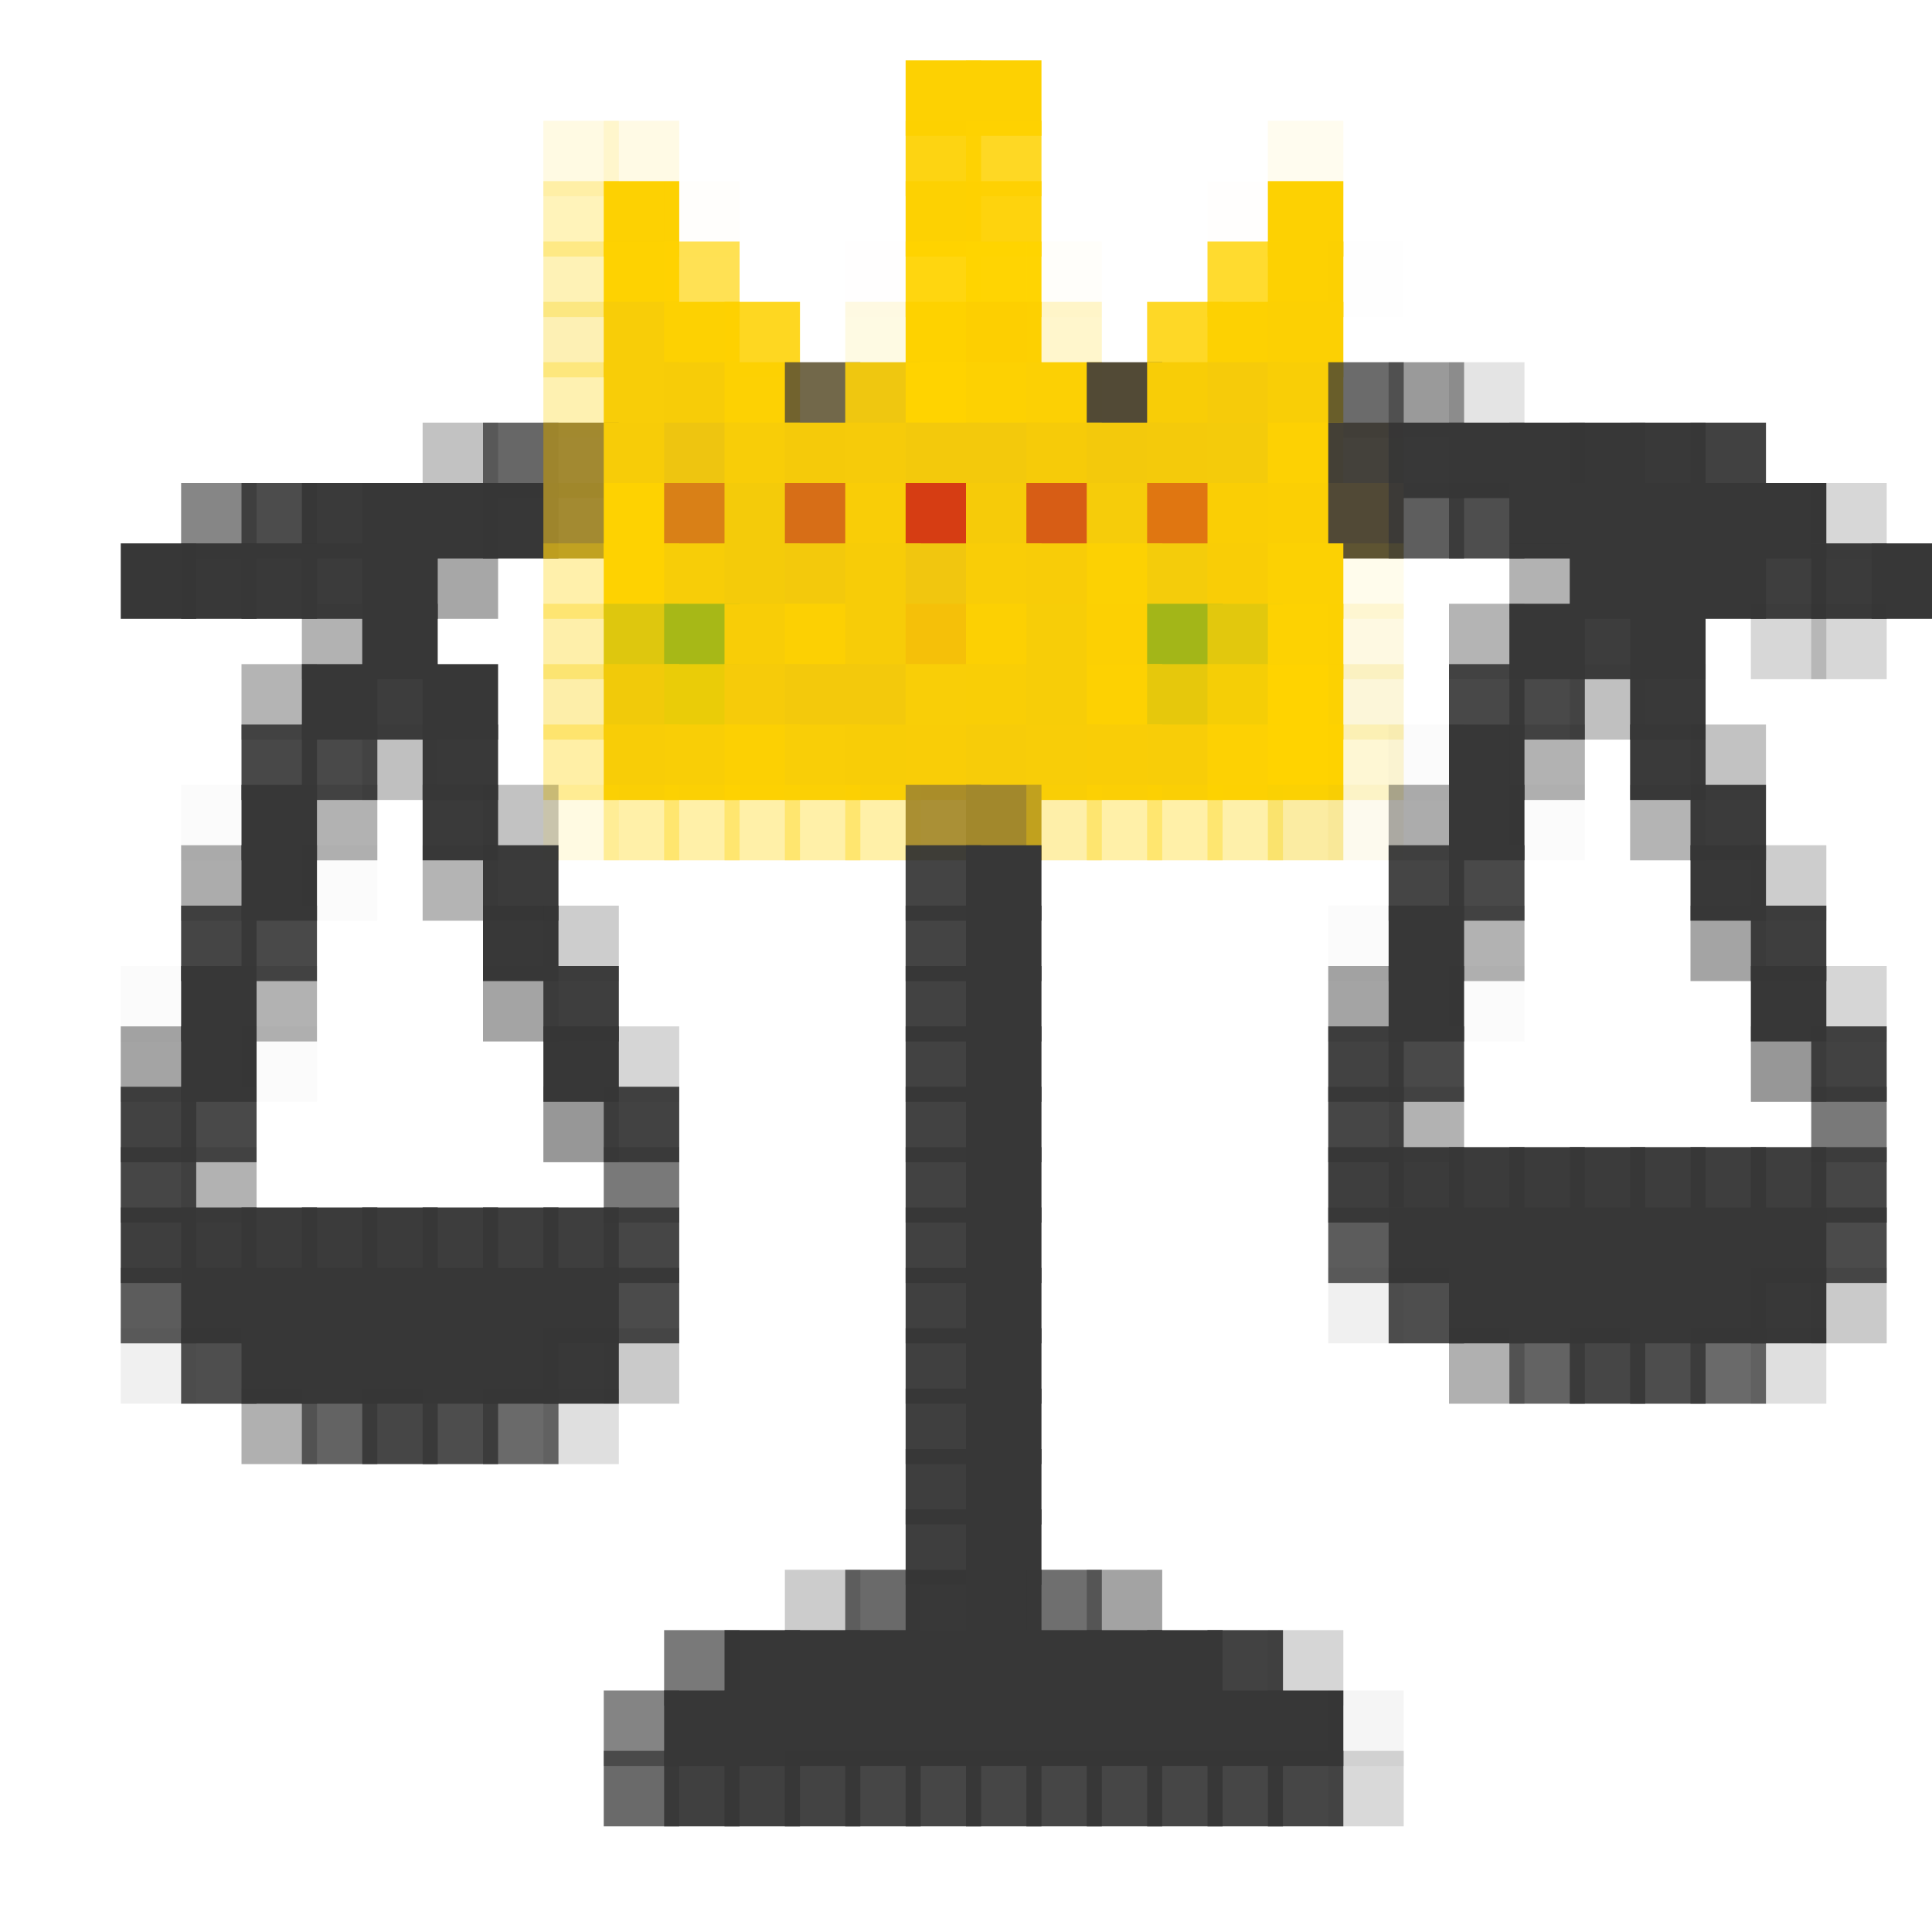 <?xml version="1.0" encoding="utf-8" ?>
<svg baseProfile="full" height="128px" version="1.1" width="128px" xmlns="http://www.w3.org/2000/svg" xmlns:ev="http://www.w3.org/2001/xml-events" xmlns:xlink="http://www.w3.org/1999/xlink"><defs /><rect fill="rgb(253,209,2)" height="5px" width="5px" x="60px" y="4px" /><rect fill="rgb(253,209,2)" height="5px" width="5px" x="64px" y="4px" /><rect fill="rgb(255,211,0)" height="5px" opacity="0.11" width="5px" x="36px" y="8px" /><rect fill="rgb(255,211,0)" height="5px" opacity="0.102" width="5px" x="40px" y="8px" /><rect fill="rgb(253,209,2)" height="5px" opacity="0.933" width="5px" x="60px" y="8px" /><rect fill="rgb(253,209,2)" height="5px" opacity="0.863" width="5px" x="64px" y="8px" /><rect fill="rgb(255,211,0)" height="5px" opacity="0.063" width="5px" x="84px" y="8px" /><rect fill="rgb(255,211,0)" height="5px" opacity="0.271" width="5px" x="36px" y="12px" /><rect fill="rgb(253,209,2)" height="5px" width="5px" x="40px" y="12px" /><rect fill="rgb(255,211,0)" height="5px" opacity="0.012" width="5px" x="44px" y="12px" /><rect fill="rgb(253,209,2)" height="5px" width="5px" x="60px" y="12px" /><rect fill="rgb(253,209,2)" height="5px" opacity="0.953" width="5px" x="64px" y="12px" /><rect fill="rgb(255,211,0)" height="5px" opacity="0.008" width="5px" x="80px" y="12px" /><rect fill="rgb(253,209,2)" height="5px" width="5px" x="84px" y="12px" /><rect fill="rgb(253,209,2)" height="5px" opacity="0.286" width="5px" x="36px" y="16px" /><rect fill="rgb(254,210,1)" height="5px" width="5px" x="40px" y="16px" /><rect fill="rgb(254,210,2)" height="5px" opacity="0.675" width="5px" x="44px" y="16px" /><rect fill="rgb(255,211,0)" height="5px" opacity="0.004" width="5px" x="56px" y="16px" /><rect fill="rgb(255,211,0)" height="5px" opacity="0.941" width="5px" x="60px" y="16px" /><rect fill="rgb(255,211,0)" height="5px" opacity="0.992" width="5px" x="64px" y="16px" /><rect fill="rgb(255,211,0)" height="5px" opacity="0.02" width="5px" x="68px" y="16px" /><rect fill="rgb(254,210,1)" height="5px" opacity="0.816" width="5px" x="80px" y="16px" /><rect fill="rgb(253,209,2)" height="5px" width="5px" x="84px" y="16px" /><rect fill="rgb(167,145,40)" height="5px" opacity="0.004" width="5px" x="88px" y="16px" /><rect fill="rgb(249,206,6)" height="5px" opacity="0.298" width="5px" x="36px" y="20px" /><rect fill="rgb(248,205,8)" height="5px" width="5px" x="40px" y="20px" /><rect fill="rgb(253,209,2)" height="5px" width="5px" x="44px" y="20px" /><rect fill="rgb(253,209,2)" height="5px" opacity="0.875" width="5px" x="48px" y="20px" /><rect fill="rgb(252,209,3)" height="5px" opacity="0.11" width="5px" x="56px" y="20px" /><rect fill="rgb(254,210,0)" height="5px" width="5px" x="60px" y="20px" /><rect fill="rgb(253,207,1)" height="5px" width="5px" x="64px" y="20px" /><rect fill="rgb(255,211,0)" height="5px" opacity="0.2" width="5px" x="68px" y="20px" /><rect fill="rgb(253,209,2)" height="5px" opacity="0.855" width="5px" x="76px" y="20px" /><rect fill="rgb(253,209,2)" height="5px" width="5px" x="80px" y="20px" /><rect fill="rgb(252,208,3)" height="5px" width="5px" x="84px" y="20px" /><rect fill="rgb(252,209,3)" height="5px" opacity="0.306" width="5px" x="36px" y="24px" /><rect fill="rgb(248,205,8)" height="5px" width="5px" x="40px" y="24px" /><rect fill="rgb(247,204,8)" height="5px" width="5px" x="44px" y="24px" /><rect fill="rgb(253,209,2)" height="5px" opacity="0.996" width="5px" x="48px" y="24px" /><rect fill="rgb(97,86,52)" height="5px" opacity="0.89" width="5px" x="52px" y="24px" /><rect fill="rgb(239,199,16)" height="5px" width="5px" x="56px" y="24px" /><rect fill="rgb(255,211,0)" height="5px" width="5px" x="60px" y="24px" /><rect fill="rgb(253,209,2)" height="5px" width="5px" x="64px" y="24px" /><rect fill="rgb(252,208,4)" height="5px" width="5px" x="68px" y="24px" /><rect fill="rgb(82,74,54)" height="5px" opacity="0.996" width="5px" x="72px" y="24px" /><rect fill="rgb(248,205,7)" height="5px" width="5px" x="76px" y="24px" /><rect fill="rgb(246,203,10)" height="5px" width="5px" x="80px" y="24px" /><rect fill="rgb(249,206,6)" height="5px" width="5px" x="84px" y="24px" /><rect fill="rgb(55,55,55)" height="5px" opacity="0.737" width="5px" x="88px" y="24px" /><rect fill="rgb(55,55,55)" height="5px" opacity="0.502" width="5px" x="92px" y="24px" /><rect fill="rgb(55,55,55)" height="5px" opacity="0.133" width="5px" x="96px" y="24px" /><rect fill="rgb(55,55,55)" height="5px" opacity="0.302" width="5px" x="28px" y="28px" /><rect fill="rgb(55,55,55)" height="5px" opacity="0.761" width="5px" x="32px" y="28px" /><rect fill="rgb(160,134,44)" height="5px" opacity="0.969" width="5px" x="36px" y="28px" /><rect fill="rgb(247,204,8)" height="5px" width="5px" x="40px" y="28px" /><rect fill="rgb(238,197,16)" height="5px" width="5px" x="44px" y="28px" /><rect fill="rgb(248,205,8)" height="5px" width="5px" x="48px" y="28px" /><rect fill="rgb(245,202,10)" height="5px" width="5px" x="52px" y="28px" /><rect fill="rgb(246,203,10)" height="5px" width="5px" x="56px" y="28px" /><rect fill="rgb(243,201,12)" height="5px" width="5px" x="60px" y="28px" /><rect fill="rgb(243,201,12)" height="5px" width="5px" x="64px" y="28px" /><rect fill="rgb(246,203,9)" height="5px" width="5px" x="68px" y="28px" /><rect fill="rgb(243,201,12)" height="5px" width="5px" x="72px" y="28px" /><rect fill="rgb(244,202,11)" height="5px" width="5px" x="76px" y="28px" /><rect fill="rgb(244,203,11)" height="5px" width="5px" x="80px" y="28px" /><rect fill="rgb(253,209,3)" height="5px" width="5px" x="84px" y="28px" /><rect fill="rgb(65,62,55)" height="5px" opacity="0.98" width="5px" x="88px" y="28px" /><rect fill="rgb(55,55,55)" height="5px" opacity="0.992" width="5px" x="92px" y="28px" /><rect fill="rgb(55,55,55)" height="5px" width="5px" x="96px" y="28px" /><rect fill="rgb(55,55,55)" height="5px" width="5px" x="100px" y="28px" /><rect fill="rgb(55,55,55)" height="5px" opacity="0.996" width="5px" x="104px" y="28px" /><rect fill="rgb(55,55,55)" height="5px" opacity="0.988" width="5px" x="108px" y="28px" /><rect fill="rgb(55,55,55)" height="5px" opacity="0.949" width="5px" x="112px" y="28px" /><rect fill="rgb(55,55,55)" height="5px" opacity="0.604" width="5px" x="12px" y="32px" /><rect fill="rgb(55,55,55)" height="5px" opacity="0.894" width="5px" x="16px" y="32px" /><rect fill="rgb(55,55,55)" height="5px" opacity="0.984" width="5px" x="20px" y="32px" /><rect fill="rgb(55,55,55)" height="5px" width="5px" x="24px" y="32px" /><rect fill="rgb(55,55,55)" height="5px" width="5px" x="28px" y="32px" /><rect fill="rgb(55,55,55)" height="5px" opacity="0.996" width="5px" x="32px" y="32px" /><rect fill="rgb(161,135,44)" height="5px" opacity="0.969" width="5px" x="36px" y="32px" /><rect fill="rgb(254,210,1)" height="5px" width="5px" x="40px" y="32px" /><rect fill="rgb(217,128,23)" height="5px" width="5px" x="44px" y="32px" /><rect fill="rgb(244,203,10)" height="5px" width="5px" x="48px" y="32px" /><rect fill="rgb(215,110,23)" height="5px" width="5px" x="52px" y="32px" /><rect fill="rgb(249,205,7)" height="5px" width="5px" x="56px" y="32px" /><rect fill="rgb(214,61,19)" height="5px" width="5px" x="60px" y="32px" /><rect fill="rgb(246,203,9)" height="5px" width="5px" x="64px" y="32px" /><rect fill="rgb(215,93,21)" height="5px" width="5px" x="68px" y="32px" /><rect fill="rgb(246,204,10)" height="5px" width="5px" x="72px" y="32px" /><rect fill="rgb(224,118,17)" height="5px" width="5px" x="76px" y="32px" /><rect fill="rgb(250,206,5)" height="5px" width="5px" x="80px" y="32px" /><rect fill="rgb(251,207,4)" height="5px" width="5px" x="84px" y="32px" /><rect fill="rgb(81,73,54)" height="5px" width="5px" x="88px" y="32px" /><rect fill="rgb(55,55,55)" height="5px" opacity="0.804" width="5px" x="92px" y="32px" /><rect fill="rgb(55,55,55)" height="5px" opacity="0.882" width="5px" x="96px" y="32px" /><rect fill="rgb(55,55,55)" height="5px" width="5px" x="100px" y="32px" /><rect fill="rgb(55,55,55)" height="5px" width="5px" x="104px" y="32px" /><rect fill="rgb(55,55,55)" height="5px" width="5px" x="108px" y="32px" /><rect fill="rgb(55,55,55)" height="5px" width="5px" x="112px" y="32px" /><rect fill="rgb(55,55,55)" height="5px" width="5px" x="116px" y="32px" /><rect fill="rgb(55,55,55)" height="5px" opacity="0.196" width="5px" x="120px" y="32px" /><rect fill="rgb(55,55,55)" height="5px" width="5px" x="8px" y="36px" /><rect fill="rgb(55,55,55)" height="5px" opacity="0.992" width="5px" x="12px" y="36px" /><rect fill="rgb(55,55,55)" height="5px" opacity="0.988" width="5px" x="16px" y="36px" /><rect fill="rgb(55,55,55)" height="5px" opacity="0.98" width="5px" x="20px" y="36px" /><rect fill="rgb(55,55,55)" height="5px" width="5px" x="24px" y="36px" /><rect fill="rgb(55,55,55)" height="5px" opacity="0.439" width="5px" x="28px" y="36px" /><rect fill="rgb(255,211,0)" height="5px" opacity="0.329" width="5px" x="36px" y="36px" /><rect fill="rgb(254,210,1)" height="5px" width="5px" x="40px" y="36px" /><rect fill="rgb(247,205,8)" height="5px" width="5px" x="44px" y="36px" /><rect fill="rgb(244,203,10)" height="5px" width="5px" x="48px" y="36px" /><rect fill="rgb(243,201,12)" height="5px" width="5px" x="52px" y="36px" /><rect fill="rgb(247,204,8)" height="5px" width="5px" x="56px" y="36px" /><rect fill="rgb(241,198,15)" height="5px" width="5px" x="60px" y="36px" /><rect fill="rgb(249,205,7)" height="5px" width="5px" x="64px" y="36px" /><rect fill="rgb(248,204,8)" height="5px" width="5px" x="68px" y="36px" /><rect fill="rgb(252,209,3)" height="5px" width="5px" x="72px" y="36px" /><rect fill="rgb(244,204,11)" height="5px" width="5px" x="76px" y="36px" /><rect fill="rgb(249,205,6)" height="5px" width="5px" x="80px" y="36px" /><rect fill="rgb(252,209,3)" height="5px" width="5px" x="84px" y="36px" /><rect fill="rgb(255,211,0)" height="5px" opacity="0.078" width="5px" x="88px" y="36px" /><rect fill="rgb(55,55,55)" height="5px" opacity="0.384" width="5px" x="100px" y="36px" /><rect fill="rgb(55,55,55)" height="5px" width="5px" x="104px" y="36px" /><rect fill="rgb(55,55,55)" height="5px" width="5px" x="108px" y="36px" /><rect fill="rgb(55,55,55)" height="5px" width="5px" x="112px" y="36px" /><rect fill="rgb(55,55,55)" height="5px" opacity="0.961" width="5px" x="116px" y="36px" /><rect fill="rgb(55,55,55)" height="5px" opacity="0.976" width="5px" x="120px" y="36px" /><rect fill="rgb(55,55,55)" height="5px" width="5px" x="124px" y="36px" /><rect fill="rgb(55,55,55)" height="5px" opacity="0.384" width="5px" x="20px" y="40px" /><rect fill="rgb(55,55,55)" height="5px" width="5px" x="24px" y="40px" /><rect fill="rgb(252,209,3)" height="5px" opacity="0.337" width="5px" x="36px" y="40px" /><rect fill="rgb(222,199,14)" height="5px" width="5px" x="40px" y="40px" /><rect fill="rgb(167,184,23)" height="5px" width="5px" x="44px" y="40px" /><rect fill="rgb(248,205,7)" height="5px" width="5px" x="48px" y="40px" /><rect fill="rgb(252,208,3)" height="5px" width="5px" x="52px" y="40px" /><rect fill="rgb(247,204,8)" height="5px" width="5px" x="56px" y="40px" /><rect fill="rgb(245,192,9)" height="5px" width="5px" x="60px" y="40px" /><rect fill="rgb(252,208,3)" height="5px" width="5px" x="64px" y="40px" /><rect fill="rgb(247,205,8)" height="5px" width="5px" x="68px" y="40px" /><rect fill="rgb(252,208,3)" height="5px" width="5px" x="72px" y="40px" /><rect fill="rgb(163,182,24)" height="5px" width="5px" x="76px" y="40px" /><rect fill="rgb(226,200,13)" height="5px" width="5px" x="80px" y="40px" /><rect fill="rgb(253,210,2)" height="5px" width="5px" x="84px" y="40px" /><rect fill="rgb(249,207,6)" height="5px" opacity="0.114" width="5px" x="88px" y="40px" /><rect fill="rgb(55,55,55)" height="5px" opacity="0.373" width="5px" x="96px" y="40px" /><rect fill="rgb(55,55,55)" height="5px" width="5px" x="100px" y="40px" /><rect fill="rgb(55,55,55)" height="5px" opacity="0.965" width="5px" x="104px" y="40px" /><rect fill="rgb(55,55,55)" height="5px" width="5px" x="108px" y="40px" /><rect fill="rgb(55,55,55)" height="5px" opacity="0.196" width="5px" x="116px" y="40px" /><rect fill="rgb(55,55,55)" height="5px" opacity="0.196" width="5px" x="120px" y="40px" /><rect fill="rgb(55,55,55)" height="5px" opacity="0.373" width="5px" x="16px" y="44px" /><rect fill="rgb(55,55,55)" height="5px" width="5px" x="20px" y="44px" /><rect fill="rgb(55,55,55)" height="5px" opacity="0.965" width="5px" x="24px" y="44px" /><rect fill="rgb(55,55,55)" height="5px" width="5px" x="28px" y="44px" /><rect fill="rgb(249,207,6)" height="5px" opacity="0.345" width="5px" x="36px" y="44px" /><rect fill="rgb(241,202,10)" height="5px" width="5px" x="40px" y="44px" /><rect fill="rgb(234,204,8)" height="5px" width="5px" x="44px" y="44px" /><rect fill="rgb(246,203,10)" height="5px" width="5px" x="48px" y="44px" /><rect fill="rgb(243,201,12)" height="5px" width="5px" x="52px" y="44px" /><rect fill="rgb(243,201,12)" height="5px" width="5px" x="56px" y="44px" /><rect fill="rgb(249,206,7)" height="5px" width="5px" x="60px" y="44px" /><rect fill="rgb(249,206,6)" height="5px" width="5px" x="64px" y="44px" /><rect fill="rgb(247,205,8)" height="5px" width="5px" x="68px" y="44px" /><rect fill="rgb(253,209,2)" height="5px" width="5px" x="72px" y="44px" /><rect fill="rgb(230,200,12)" height="5px" width="5px" x="76px" y="44px" /><rect fill="rgb(245,206,6)" height="5px" width="5px" x="80px" y="44px" /><rect fill="rgb(255,211,0)" height="5px" width="5px" x="84px" y="44px" /><rect fill="rgb(241,200,13)" height="5px" opacity="0.157" width="5px" x="88px" y="44px" /><rect fill="rgb(55,55,55)" height="5px" opacity="0.914" width="5px" x="96px" y="44px" /><rect fill="rgb(55,55,55)" height="5px" opacity="0.91" width="5px" x="100px" y="44px" /><rect fill="rgb(55,55,55)" height="5px" opacity="0.314" width="5px" x="104px" y="44px" /><rect fill="rgb(55,55,55)" height="5px" opacity="0.988" width="5px" x="108px" y="44px" /><rect fill="rgb(55,55,55)" height="5px" opacity="0.914" width="5px" x="16px" y="48px" /><rect fill="rgb(55,55,55)" height="5px" opacity="0.91" width="5px" x="20px" y="48px" /><rect fill="rgb(55,55,55)" height="5px" opacity="0.314" width="5px" x="24px" y="48px" /><rect fill="rgb(55,55,55)" height="5px" opacity="0.988" width="5px" x="28px" y="48px" /><rect fill="rgb(255,211,0)" height="5px" opacity="0.349" width="5px" x="36px" y="48px" /><rect fill="rgb(248,205,7)" height="5px" width="5px" x="40px" y="48px" /><rect fill="rgb(249,206,6)" height="5px" width="5px" x="44px" y="48px" /><rect fill="rgb(252,208,3)" height="5px" width="5px" x="48px" y="48px" /><rect fill="rgb(249,206,7)" height="5px" width="5px" x="52px" y="48px" /><rect fill="rgb(248,205,7)" height="5px" width="5px" x="56px" y="48px" /><rect fill="rgb(249,205,7)" height="5px" width="5px" x="60px" y="48px" /><rect fill="rgb(247,204,9)" height="5px" width="5px" x="64px" y="48px" /><rect fill="rgb(248,205,8)" height="5px" width="5px" x="68px" y="48px" /><rect fill="rgb(249,205,7)" height="5px" width="5px" x="72px" y="48px" /><rect fill="rgb(248,205,8)" height="5px" width="5px" x="76px" y="48px" /><rect fill="rgb(253,209,3)" height="5px" width="5px" x="80px" y="48px" /><rect fill="rgb(255,211,0)" height="5px" width="5px" x="84px" y="48px" /><rect fill="rgb(252,208,4)" height="5px" opacity="0.169" width="5px" x="88px" y="48px" /><rect fill="rgb(55,55,55)" height="5px" opacity="0.016" width="5px" x="92px" y="48px" /><rect fill="rgb(55,55,55)" height="5px" width="5px" x="96px" y="48px" /><rect fill="rgb(55,55,55)" height="5px" opacity="0.384" width="5px" x="100px" y="48px" /><rect fill="rgb(55,55,55)" height="5px" opacity="0.984" width="5px" x="108px" y="48px" /><rect fill="rgb(55,55,55)" height="5px" opacity="0.302" width="5px" x="112px" y="48px" /><rect fill="rgb(55,55,55)" height="5px" opacity="0.016" width="5px" x="12px" y="52px" /><rect fill="rgb(55,55,55)" height="5px" width="5px" x="16px" y="52px" /><rect fill="rgb(55,55,55)" height="5px" opacity="0.384" width="5px" x="20px" y="52px" /><rect fill="rgb(55,55,55)" height="5px" opacity="0.984" width="5px" x="28px" y="52px" /><rect fill="rgb(55,55,55)" height="5px" opacity="0.302" width="5px" x="32px" y="52px" /><rect fill="rgb(255,211,0)" height="5px" opacity="0.114" width="5px" x="36px" y="52px" /><rect fill="rgb(255,211,0)" height="5px" opacity="0.341" width="5px" x="40px" y="52px" /><rect fill="rgb(255,211,0)" height="5px" opacity="0.341" width="5px" x="44px" y="52px" /><rect fill="rgb(255,211,0)" height="5px" opacity="0.341" width="5px" x="48px" y="52px" /><rect fill="rgb(255,211,0)" height="5px" opacity="0.341" width="5px" x="52px" y="52px" /><rect fill="rgb(255,211,0)" height="5px" opacity="0.341" width="5px" x="56px" y="52px" /><rect fill="rgb(165,138,44)" height="5px" opacity="0.949" width="5px" x="60px" y="52px" /><rect fill="rgb(162,136,44)" height="5px" width="5px" x="64px" y="52px" /><rect fill="rgb(253,209,3)" height="5px" opacity="0.341" width="5px" x="68px" y="52px" /><rect fill="rgb(255,211,0)" height="5px" opacity="0.341" width="5px" x="72px" y="52px" /><rect fill="rgb(255,211,1)" height="5px" opacity="0.341" width="5px" x="76px" y="52px" /><rect fill="rgb(254,210,1)" height="5px" opacity="0.333" width="5px" x="80px" y="52px" /><rect fill="rgb(246,204,9)" height="5px" opacity="0.376" width="5px" x="84px" y="52px" /><rect fill="rgb(234,195,18)" height="5px" opacity="0.071" width="5px" x="88px" y="52px" /><rect fill="rgb(55,55,55)" height="5px" opacity="0.412" width="5px" x="92px" y="52px" /><rect fill="rgb(55,55,55)" height="5px" width="5px" x="96px" y="52px" /><rect fill="rgb(55,55,55)" height="5px" opacity="0.016" width="5px" x="100px" y="52px" /><rect fill="rgb(55,55,55)" height="5px" opacity="0.373" width="5px" x="108px" y="52px" /><rect fill="rgb(55,55,55)" height="5px" opacity="0.976" width="5px" x="112px" y="52px" /><rect fill="rgb(55,55,55)" height="5px" opacity="0.412" width="5px" x="12px" y="56px" /><rect fill="rgb(55,55,55)" height="5px" width="5px" x="16px" y="56px" /><rect fill="rgb(55,55,55)" height="5px" opacity="0.016" width="5px" x="20px" y="56px" /><rect fill="rgb(55,55,55)" height="5px" opacity="0.373" width="5px" x="28px" y="56px" /><rect fill="rgb(55,55,55)" height="5px" opacity="0.976" width="5px" x="32px" y="56px" /><rect fill="rgb(55,55,55)" height="5px" opacity="0.933" width="5px" x="60px" y="56px" /><rect fill="rgb(55,55,55)" height="5px" width="5px" x="64px" y="56px" /><rect fill="rgb(55,55,55)" height="5px" opacity="0.929" width="5px" x="92px" y="56px" /><rect fill="rgb(55,55,55)" height="5px" opacity="0.91" width="5px" x="96px" y="56px" /><rect fill="rgb(55,55,55)" height="5px" opacity="0.992" width="5px" x="112px" y="56px" /><rect fill="rgb(55,55,55)" height="5px" opacity="0.247" width="5px" x="116px" y="56px" /><rect fill="rgb(55,55,55)" height="5px" opacity="0.929" width="5px" x="12px" y="60px" /><rect fill="rgb(55,55,55)" height="5px" opacity="0.91" width="5px" x="16px" y="60px" /><rect fill="rgb(55,55,55)" height="5px" opacity="0.992" width="5px" x="32px" y="60px" /><rect fill="rgb(55,55,55)" height="5px" opacity="0.247" width="5px" x="36px" y="60px" /><rect fill="rgb(55,55,55)" height="5px" opacity="0.933" width="5px" x="60px" y="60px" /><rect fill="rgb(55,55,55)" height="5px" width="5px" x="64px" y="60px" /><rect fill="rgb(55,55,55)" height="5px" opacity="0.016" width="5px" x="88px" y="60px" /><rect fill="rgb(55,55,55)" height="5px" width="5px" x="92px" y="60px" /><rect fill="rgb(55,55,55)" height="5px" opacity="0.384" width="5px" x="96px" y="60px" /><rect fill="rgb(55,55,55)" height="5px" opacity="0.451" width="5px" x="112px" y="60px" /><rect fill="rgb(55,55,55)" height="5px" opacity="0.961" width="5px" x="116px" y="60px" /><rect fill="rgb(55,55,55)" height="5px" opacity="0.016" width="5px" x="8px" y="64px" /><rect fill="rgb(55,55,55)" height="5px" width="5px" x="12px" y="64px" /><rect fill="rgb(55,55,55)" height="5px" opacity="0.384" width="5px" x="16px" y="64px" /><rect fill="rgb(55,55,55)" height="5px" opacity="0.451" width="5px" x="32px" y="64px" /><rect fill="rgb(55,55,55)" height="5px" opacity="0.961" width="5px" x="36px" y="64px" /><rect fill="rgb(55,55,55)" height="5px" opacity="0.941" width="5px" x="60px" y="64px" /><rect fill="rgb(55,55,55)" height="5px" width="5px" x="64px" y="64px" /><rect fill="rgb(55,55,55)" height="5px" opacity="0.451" width="5px" x="88px" y="64px" /><rect fill="rgb(55,55,55)" height="5px" width="5px" x="92px" y="64px" /><rect fill="rgb(55,55,55)" height="5px" opacity="0.016" width="5px" x="96px" y="64px" /><rect fill="rgb(55,55,55)" height="5px" opacity="0.996" width="5px" x="116px" y="64px" /><rect fill="rgb(55,55,55)" height="5px" opacity="0.204" width="5px" x="120px" y="64px" /><rect fill="rgb(55,55,55)" height="5px" opacity="0.451" width="5px" x="8px" y="68px" /><rect fill="rgb(55,55,55)" height="5px" width="5px" x="12px" y="68px" /><rect fill="rgb(55,55,55)" height="5px" opacity="0.016" width="5px" x="16px" y="68px" /><rect fill="rgb(55,55,55)" height="5px" opacity="0.996" width="5px" x="36px" y="68px" /><rect fill="rgb(55,55,55)" height="5px" opacity="0.204" width="5px" x="40px" y="68px" /><rect fill="rgb(55,55,55)" height="5px" opacity="0.941" width="5px" x="60px" y="68px" /><rect fill="rgb(55,55,55)" height="5px" width="5px" x="64px" y="68px" /><rect fill="rgb(55,55,55)" height="5px" opacity="0.941" width="5px" x="88px" y="68px" /><rect fill="rgb(55,55,55)" height="5px" opacity="0.91" width="5px" x="92px" y="68px" /><rect fill="rgb(55,55,55)" height="5px" opacity="0.518" width="5px" x="116px" y="68px" /><rect fill="rgb(55,55,55)" height="5px" opacity="0.941" width="5px" x="120px" y="68px" /><rect fill="rgb(55,55,55)" height="5px" opacity="0.941" width="5px" x="8px" y="72px" /><rect fill="rgb(55,55,55)" height="5px" opacity="0.91" width="5px" x="12px" y="72px" /><rect fill="rgb(55,55,55)" height="5px" opacity="0.518" width="5px" x="36px" y="72px" /><rect fill="rgb(55,55,55)" height="5px" opacity="0.941" width="5px" x="40px" y="72px" /><rect fill="rgb(55,55,55)" height="5px" opacity="0.941" width="5px" x="60px" y="72px" /><rect fill="rgb(55,55,55)" height="5px" width="5px" x="64px" y="72px" /><rect fill="rgb(55,55,55)" height="5px" opacity="0.925" width="5px" x="88px" y="72px" /><rect fill="rgb(55,55,55)" height="5px" opacity="0.384" width="5px" x="92px" y="72px" /><rect fill="rgb(55,55,55)" height="5px" opacity="0.667" width="5px" x="120px" y="72px" /><rect fill="rgb(55,55,55)" height="5px" opacity="0.925" width="5px" x="8px" y="76px" /><rect fill="rgb(55,55,55)" height="5px" opacity="0.384" width="5px" x="12px" y="76px" /><rect fill="rgb(55,55,55)" height="5px" opacity="0.667" width="5px" x="40px" y="76px" /><rect fill="rgb(55,55,55)" height="5px" opacity="0.945" width="5px" x="60px" y="76px" /><rect fill="rgb(55,55,55)" height="5px" width="5px" x="64px" y="76px" /><rect fill="rgb(55,55,55)" height="5px" opacity="0.961" width="5px" x="88px" y="76px" /><rect fill="rgb(55,55,55)" height="5px" opacity="0.98" width="5px" x="92px" y="76px" /><rect fill="rgb(55,55,55)" height="5px" opacity="0.98" width="5px" x="96px" y="76px" /><rect fill="rgb(55,55,55)" height="5px" opacity="0.98" width="5px" x="100px" y="76px" /><rect fill="rgb(55,55,55)" height="5px" opacity="0.98" width="5px" x="104px" y="76px" /><rect fill="rgb(55,55,55)" height="5px" opacity="0.965" width="5px" x="108px" y="76px" /><rect fill="rgb(55,55,55)" height="5px" opacity="0.961" width="5px" x="112px" y="76px" /><rect fill="rgb(55,55,55)" height="5px" opacity="0.961" width="5px" x="116px" y="76px" /><rect fill="rgb(55,55,55)" height="5px" opacity="0.925" width="5px" x="120px" y="76px" /><rect fill="rgb(55,55,55)" height="5px" opacity="0.961" width="5px" x="8px" y="80px" /><rect fill="rgb(55,55,55)" height="5px" opacity="0.98" width="5px" x="12px" y="80px" /><rect fill="rgb(55,55,55)" height="5px" opacity="0.98" width="5px" x="16px" y="80px" /><rect fill="rgb(55,55,55)" height="5px" opacity="0.98" width="5px" x="20px" y="80px" /><rect fill="rgb(55,55,55)" height="5px" opacity="0.98" width="5px" x="24px" y="80px" /><rect fill="rgb(55,55,55)" height="5px" opacity="0.965" width="5px" x="28px" y="80px" /><rect fill="rgb(55,55,55)" height="5px" opacity="0.961" width="5px" x="32px" y="80px" /><rect fill="rgb(55,55,55)" height="5px" opacity="0.961" width="5px" x="36px" y="80px" /><rect fill="rgb(55,55,55)" height="5px" opacity="0.925" width="5px" x="40px" y="80px" /><rect fill="rgb(55,55,55)" height="5px" opacity="0.949" width="5px" x="60px" y="80px" /><rect fill="rgb(55,55,55)" height="5px" width="5px" x="64px" y="80px" /><rect fill="rgb(55,55,55)" height="5px" opacity="0.816" width="5px" x="88px" y="80px" /><rect fill="rgb(55,55,55)" height="5px" width="5px" x="92px" y="80px" /><rect fill="rgb(55,55,55)" height="5px" width="5px" x="96px" y="80px" /><rect fill="rgb(55,55,55)" height="5px" width="5px" x="100px" y="80px" /><rect fill="rgb(55,55,55)" height="5px" width="5px" x="104px" y="80px" /><rect fill="rgb(55,55,55)" height="5px" width="5px" x="108px" y="80px" /><rect fill="rgb(55,55,55)" height="5px" width="5px" x="112px" y="80px" /><rect fill="rgb(55,55,55)" height="5px" width="5px" x="116px" y="80px" /><rect fill="rgb(55,55,55)" height="5px" opacity="0.898" width="5px" x="120px" y="80px" /><rect fill="rgb(55,55,55)" height="5px" opacity="0.816" width="5px" x="8px" y="84px" /><rect fill="rgb(55,55,55)" height="5px" width="5px" x="12px" y="84px" /><rect fill="rgb(55,55,55)" height="5px" width="5px" x="16px" y="84px" /><rect fill="rgb(55,55,55)" height="5px" width="5px" x="20px" y="84px" /><rect fill="rgb(55,55,55)" height="5px" width="5px" x="24px" y="84px" /><rect fill="rgb(55,55,55)" height="5px" width="5px" x="28px" y="84px" /><rect fill="rgb(55,55,55)" height="5px" width="5px" x="32px" y="84px" /><rect fill="rgb(55,55,55)" height="5px" width="5px" x="36px" y="84px" /><rect fill="rgb(55,55,55)" height="5px" opacity="0.898" width="5px" x="40px" y="84px" /><rect fill="rgb(55,55,55)" height="5px" opacity="0.953" width="5px" x="60px" y="84px" /><rect fill="rgb(55,55,55)" height="5px" width="5px" x="64px" y="84px" /><rect fill="rgb(55,55,55)" height="5px" opacity="0.078" width="5px" x="88px" y="84px" /><rect fill="rgb(55,55,55)" height="5px" opacity="0.882" width="5px" x="92px" y="84px" /><rect fill="rgb(55,55,55)" height="5px" width="5px" x="96px" y="84px" /><rect fill="rgb(55,55,55)" height="5px" width="5px" x="100px" y="84px" /><rect fill="rgb(55,55,55)" height="5px" width="5px" x="104px" y="84px" /><rect fill="rgb(55,55,55)" height="5px" width="5px" x="108px" y="84px" /><rect fill="rgb(55,55,55)" height="5px" width="5px" x="112px" y="84px" /><rect fill="rgb(55,55,55)" height="5px" opacity="0.992" width="5px" x="116px" y="84px" /><rect fill="rgb(55,55,55)" height="5px" opacity="0.263" width="5px" x="120px" y="84px" /><rect fill="rgb(55,55,55)" height="5px" opacity="0.078" width="5px" x="8px" y="88px" /><rect fill="rgb(55,55,55)" height="5px" opacity="0.882" width="5px" x="12px" y="88px" /><rect fill="rgb(55,55,55)" height="5px" width="5px" x="16px" y="88px" /><rect fill="rgb(55,55,55)" height="5px" width="5px" x="20px" y="88px" /><rect fill="rgb(55,55,55)" height="5px" width="5px" x="24px" y="88px" /><rect fill="rgb(55,55,55)" height="5px" width="5px" x="28px" y="88px" /><rect fill="rgb(55,55,55)" height="5px" width="5px" x="32px" y="88px" /><rect fill="rgb(55,55,55)" height="5px" opacity="0.992" width="5px" x="36px" y="88px" /><rect fill="rgb(55,55,55)" height="5px" opacity="0.263" width="5px" x="40px" y="88px" /><rect fill="rgb(55,55,55)" height="5px" opacity="0.953" width="5px" x="60px" y="88px" /><rect fill="rgb(55,55,55)" height="5px" width="5px" x="64px" y="88px" /><rect fill="rgb(55,55,55)" height="5px" opacity="0.392" width="5px" x="96px" y="88px" /><rect fill="rgb(55,55,55)" height="5px" opacity="0.78" width="5px" x="100px" y="88px" /><rect fill="rgb(55,55,55)" height="5px" opacity="0.918" width="5px" x="104px" y="88px" /><rect fill="rgb(55,55,55)" height="5px" opacity="0.89" width="5px" x="108px" y="88px" /><rect fill="rgb(55,55,55)" height="5px" opacity="0.741" width="5px" x="112px" y="88px" /><rect fill="rgb(55,55,55)" height="5px" opacity="0.157" width="5px" x="116px" y="88px" /><rect fill="rgb(55,55,55)" height="5px" opacity="0.392" width="5px" x="16px" y="92px" /><rect fill="rgb(55,55,55)" height="5px" opacity="0.78" width="5px" x="20px" y="92px" /><rect fill="rgb(55,55,55)" height="5px" opacity="0.918" width="5px" x="24px" y="92px" /><rect fill="rgb(55,55,55)" height="5px" opacity="0.89" width="5px" x="28px" y="92px" /><rect fill="rgb(55,55,55)" height="5px" opacity="0.741" width="5px" x="32px" y="92px" /><rect fill="rgb(55,55,55)" height="5px" opacity="0.157" width="5px" x="36px" y="92px" /><rect fill="rgb(55,55,55)" height="5px" opacity="0.957" width="5px" x="60px" y="92px" /><rect fill="rgb(55,55,55)" height="5px" width="5px" x="64px" y="92px" /><rect fill="rgb(55,55,55)" height="5px" opacity="0.961" width="5px" x="60px" y="96px" /><rect fill="rgb(55,55,55)" height="5px" width="5px" x="64px" y="96px" /><rect fill="rgb(55,55,55)" height="5px" opacity="0.961" width="5px" x="60px" y="100px" /><rect fill="rgb(55,55,55)" height="5px" width="5px" x="64px" y="100px" /><rect fill="rgb(55,55,55)" height="5px" opacity="0.255" width="5px" x="52px" y="104px" /><rect fill="rgb(55,55,55)" height="5px" opacity="0.741" width="5px" x="56px" y="104px" /><rect fill="rgb(55,55,55)" height="5px" opacity="0.992" width="5px" x="60px" y="104px" /><rect fill="rgb(55,55,55)" height="5px" width="5px" x="64px" y="104px" /><rect fill="rgb(55,55,55)" height="5px" opacity="0.718" width="5px" x="68px" y="104px" /><rect fill="rgb(55,55,55)" height="5px" opacity="0.459" width="5px" x="72px" y="104px" /><rect fill="rgb(55,55,55)" height="5px" opacity="0.671" width="5px" x="44px" y="108px" /><rect fill="rgb(55,55,55)" height="5px" opacity="0.996" width="5px" x="48px" y="108px" /><rect fill="rgb(55,55,55)" height="5px" width="5px" x="52px" y="108px" /><rect fill="rgb(55,55,55)" height="5px" width="5px" x="56px" y="108px" /><rect fill="rgb(55,55,55)" height="5px" width="5px" x="60px" y="108px" /><rect fill="rgb(55,55,55)" height="5px" width="5px" x="64px" y="108px" /><rect fill="rgb(55,55,55)" height="5px" width="5px" x="68px" y="108px" /><rect fill="rgb(55,55,55)" height="5px" width="5px" x="72px" y="108px" /><rect fill="rgb(55,55,55)" height="5px" width="5px" x="76px" y="108px" /><rect fill="rgb(55,55,55)" height="5px" opacity="0.945" width="5px" x="80px" y="108px" /><rect fill="rgb(55,55,55)" height="5px" opacity="0.204" width="5px" x="84px" y="108px" /><rect fill="rgb(55,55,55)" height="5px" opacity="0.612" width="5px" x="40px" y="112px" /><rect fill="rgb(55,55,55)" height="5px" width="5px" x="44px" y="112px" /><rect fill="rgb(55,55,55)" height="5px" width="5px" x="48px" y="112px" /><rect fill="rgb(55,55,55)" height="5px" width="5px" x="52px" y="112px" /><rect fill="rgb(55,55,55)" height="5px" width="5px" x="56px" y="112px" /><rect fill="rgb(55,55,55)" height="5px" width="5px" x="60px" y="112px" /><rect fill="rgb(55,55,55)" height="5px" width="5px" x="64px" y="112px" /><rect fill="rgb(55,55,55)" height="5px" width="5px" x="68px" y="112px" /><rect fill="rgb(55,55,55)" height="5px" width="5px" x="72px" y="112px" /><rect fill="rgb(55,55,55)" height="5px" width="5px" x="76px" y="112px" /><rect fill="rgb(55,55,55)" height="5px" width="5px" x="80px" y="112px" /><rect fill="rgb(55,55,55)" height="5px" width="5px" x="84px" y="112px" /><rect fill="rgb(55,55,55)" height="5px" opacity="0.047" width="5px" x="88px" y="112px" /><rect fill="rgb(55,55,55)" height="5px" opacity="0.741" width="5px" x="40px" y="116px" /><rect fill="rgb(55,55,55)" height="5px" opacity="0.953" width="5px" x="44px" y="116px" /><rect fill="rgb(55,55,55)" height="5px" opacity="0.953" width="5px" x="48px" y="116px" /><rect fill="rgb(55,55,55)" height="5px" opacity="0.937" width="5px" x="52px" y="116px" /><rect fill="rgb(55,55,55)" height="5px" opacity="0.918" width="5px" x="56px" y="116px" /><rect fill="rgb(55,55,55)" height="5px" opacity="0.918" width="5px" x="60px" y="116px" /><rect fill="rgb(55,55,55)" height="5px" opacity="0.918" width="5px" x="64px" y="116px" /><rect fill="rgb(55,55,55)" height="5px" opacity="0.918" width="5px" x="68px" y="116px" /><rect fill="rgb(55,55,55)" height="5px" opacity="0.918" width="5px" x="72px" y="116px" /><rect fill="rgb(55,55,55)" height="5px" opacity="0.918" width="5px" x="76px" y="116px" /><rect fill="rgb(55,55,55)" height="5px" opacity="0.918" width="5px" x="80px" y="116px" /><rect fill="rgb(55,55,55)" height="5px" opacity="0.918" width="5px" x="84px" y="116px" /><rect fill="rgb(55,55,55)" height="5px" opacity="0.188" width="5px" x="88px" y="116px" /></svg>